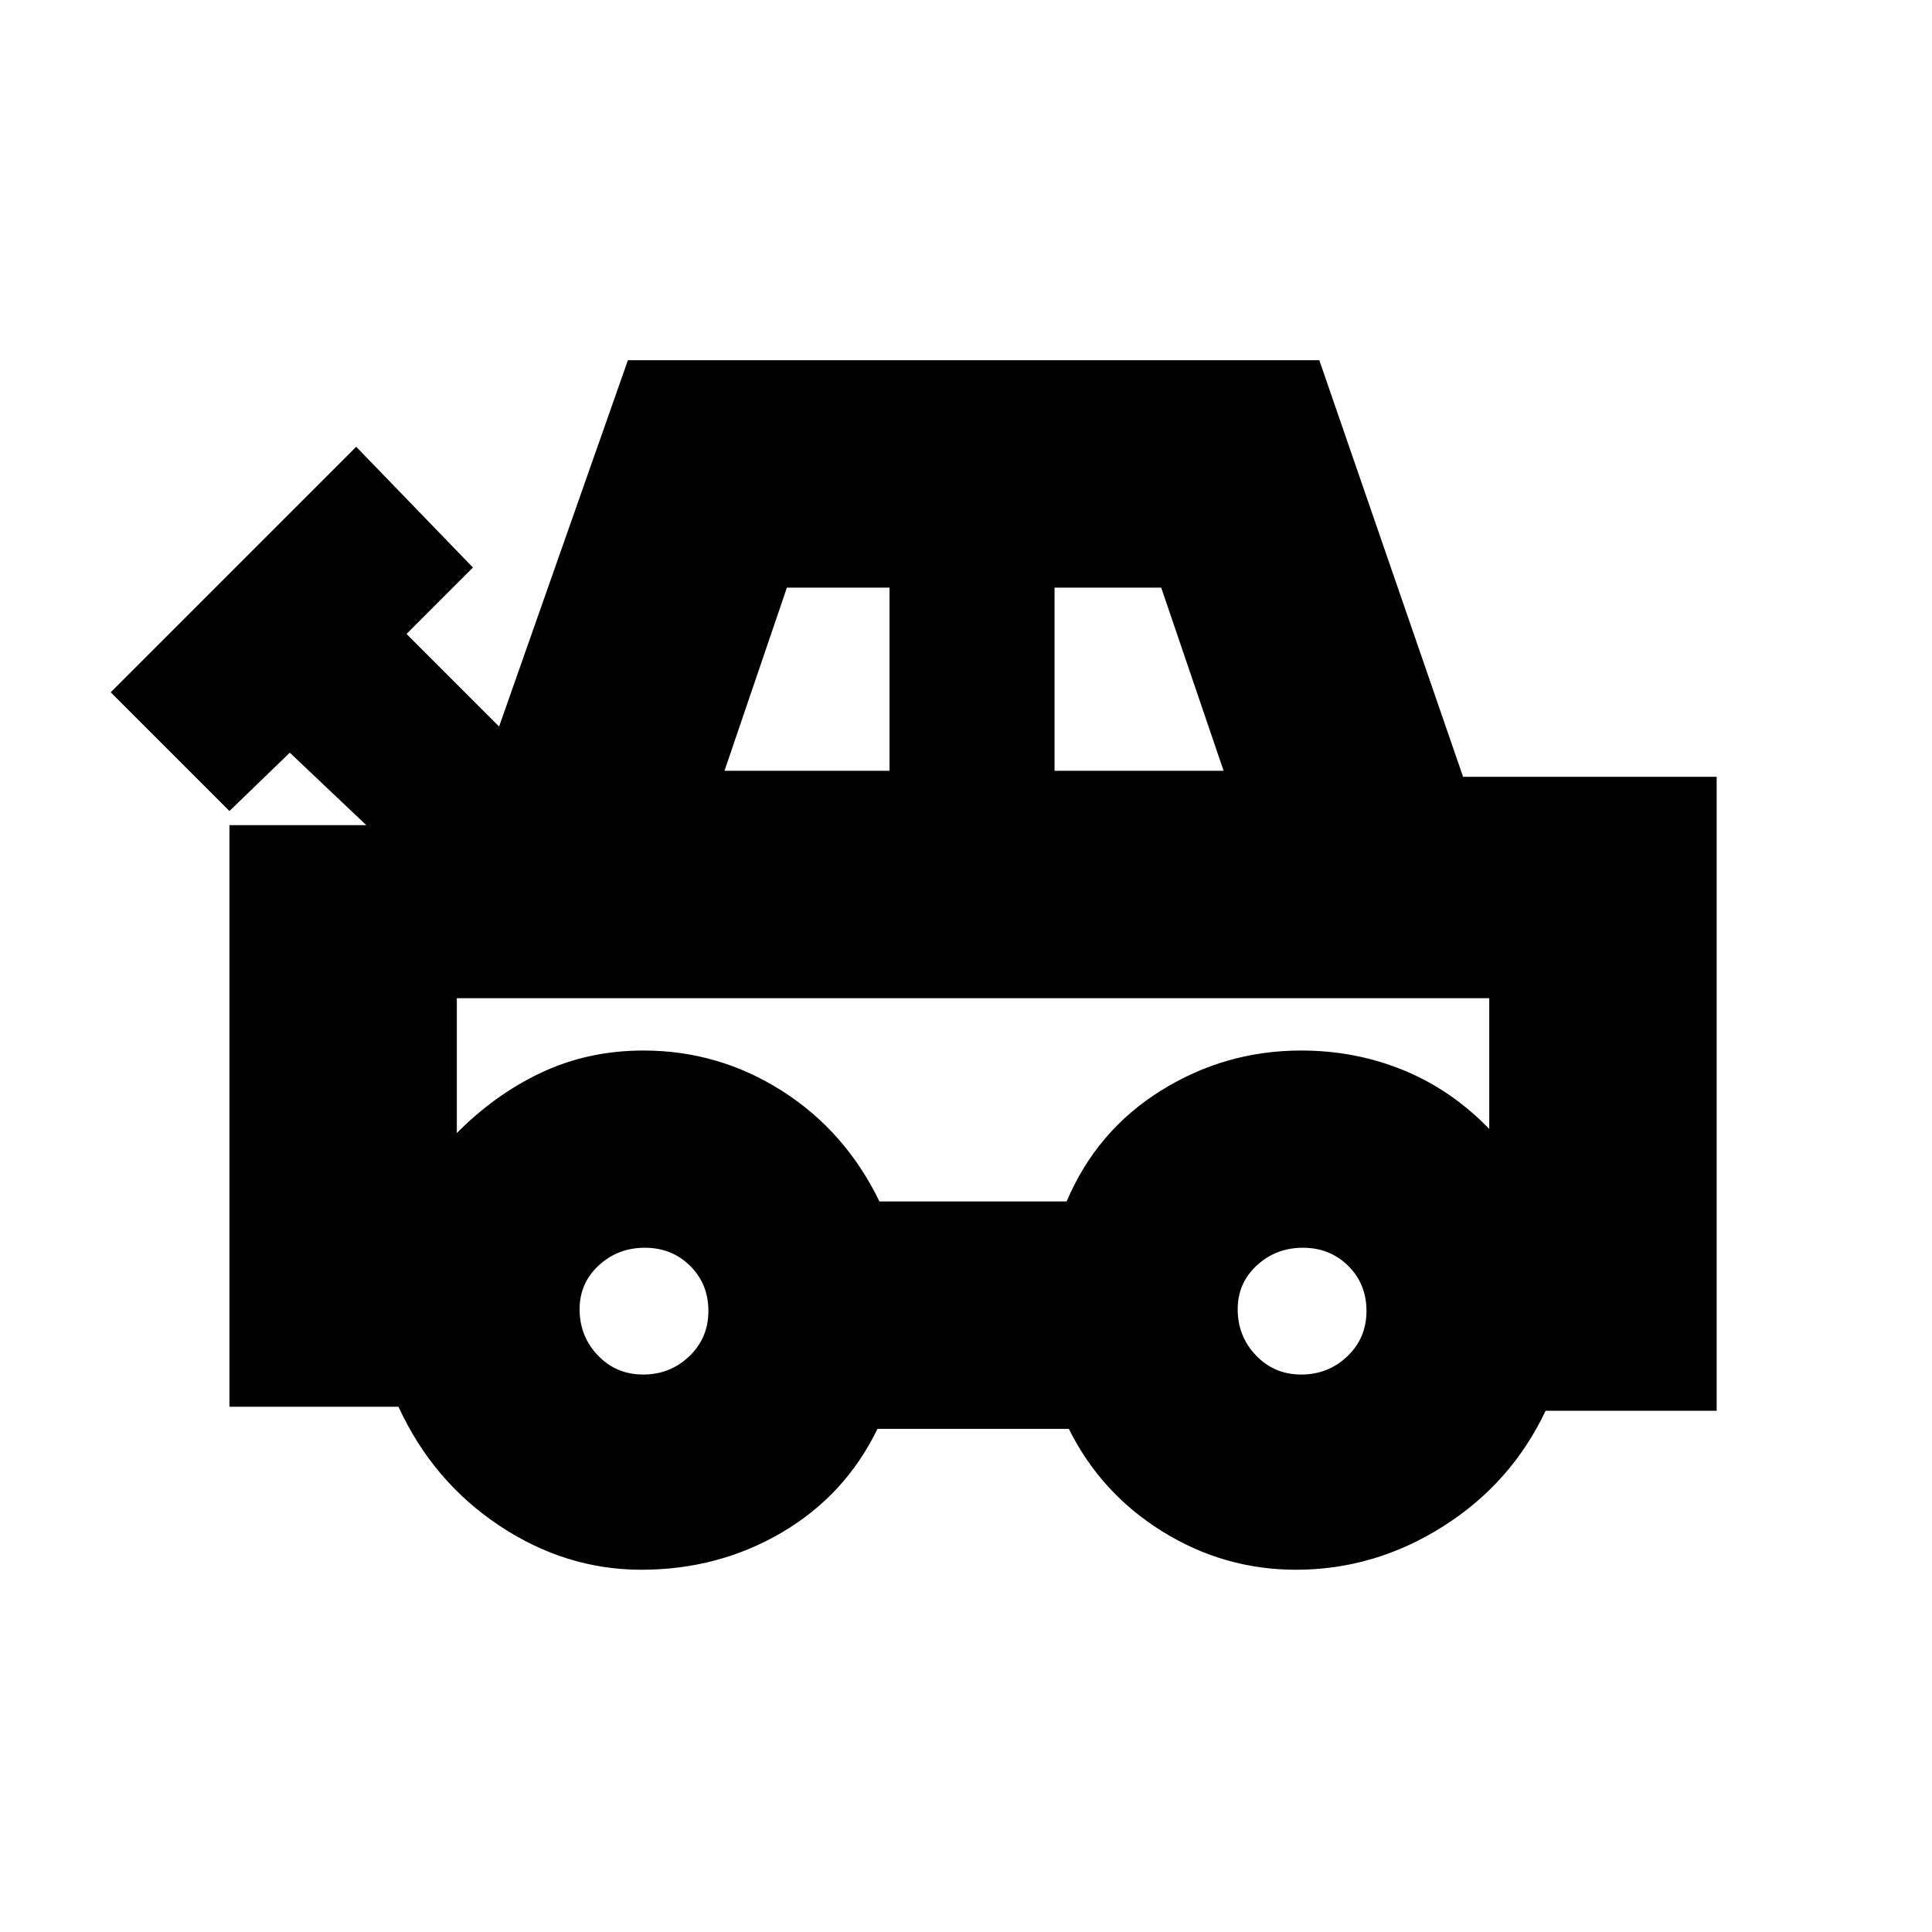 <svg xmlns="http://www.w3.org/2000/svg" height="20" viewBox="0 -960 960 960" width="20"><path d="M318.63-180q-37.62 0-70.63-22-33-22-50-59h-84v-289h68l-38-36-30 29-59-59 122-122 58 60-33 33 46 46 64-182h343.56L727-574h126v315h-85q-17 36-51 57.5-34.01 21.5-73 21.5-35.78 0-66.39-19t-46.51-51H436q-16 33-47.54 51.5-31.53 18.5-69.83 18.5ZM360-577h82v-91h-51l-31 91Zm164 0h84l-31-91h-53v91Zm-87 214h93q14.9-35.15 46.86-55.08Q608.82-438 646.48-438q27.35 0 51.44 10Q722-418 741-398h-1v-66H227v68h-1q19.54-20 42.91-31 23.36-11 50.8-11 37.29 0 68.79 20 31.5 20 48.5 55Zm-117.42 86q13.42 0 22.92-9.08 9.5-9.08 9.5-22.5T342.92-331q-9.08-9-22.5-9t-22.92 8.79q-9.5 8.78-9.5 21.77 0 13.42 9.08 22.93t22.5 9.51Zm327 0q13.42 0 22.92-9.08 9.5-9.08 9.5-22.5T669.92-331q-9.08-9-22.5-9t-22.92 8.79q-9.5 8.78-9.5 21.77 0 13.42 9.08 22.93t22.5 9.51ZM483-414Z"/></svg>